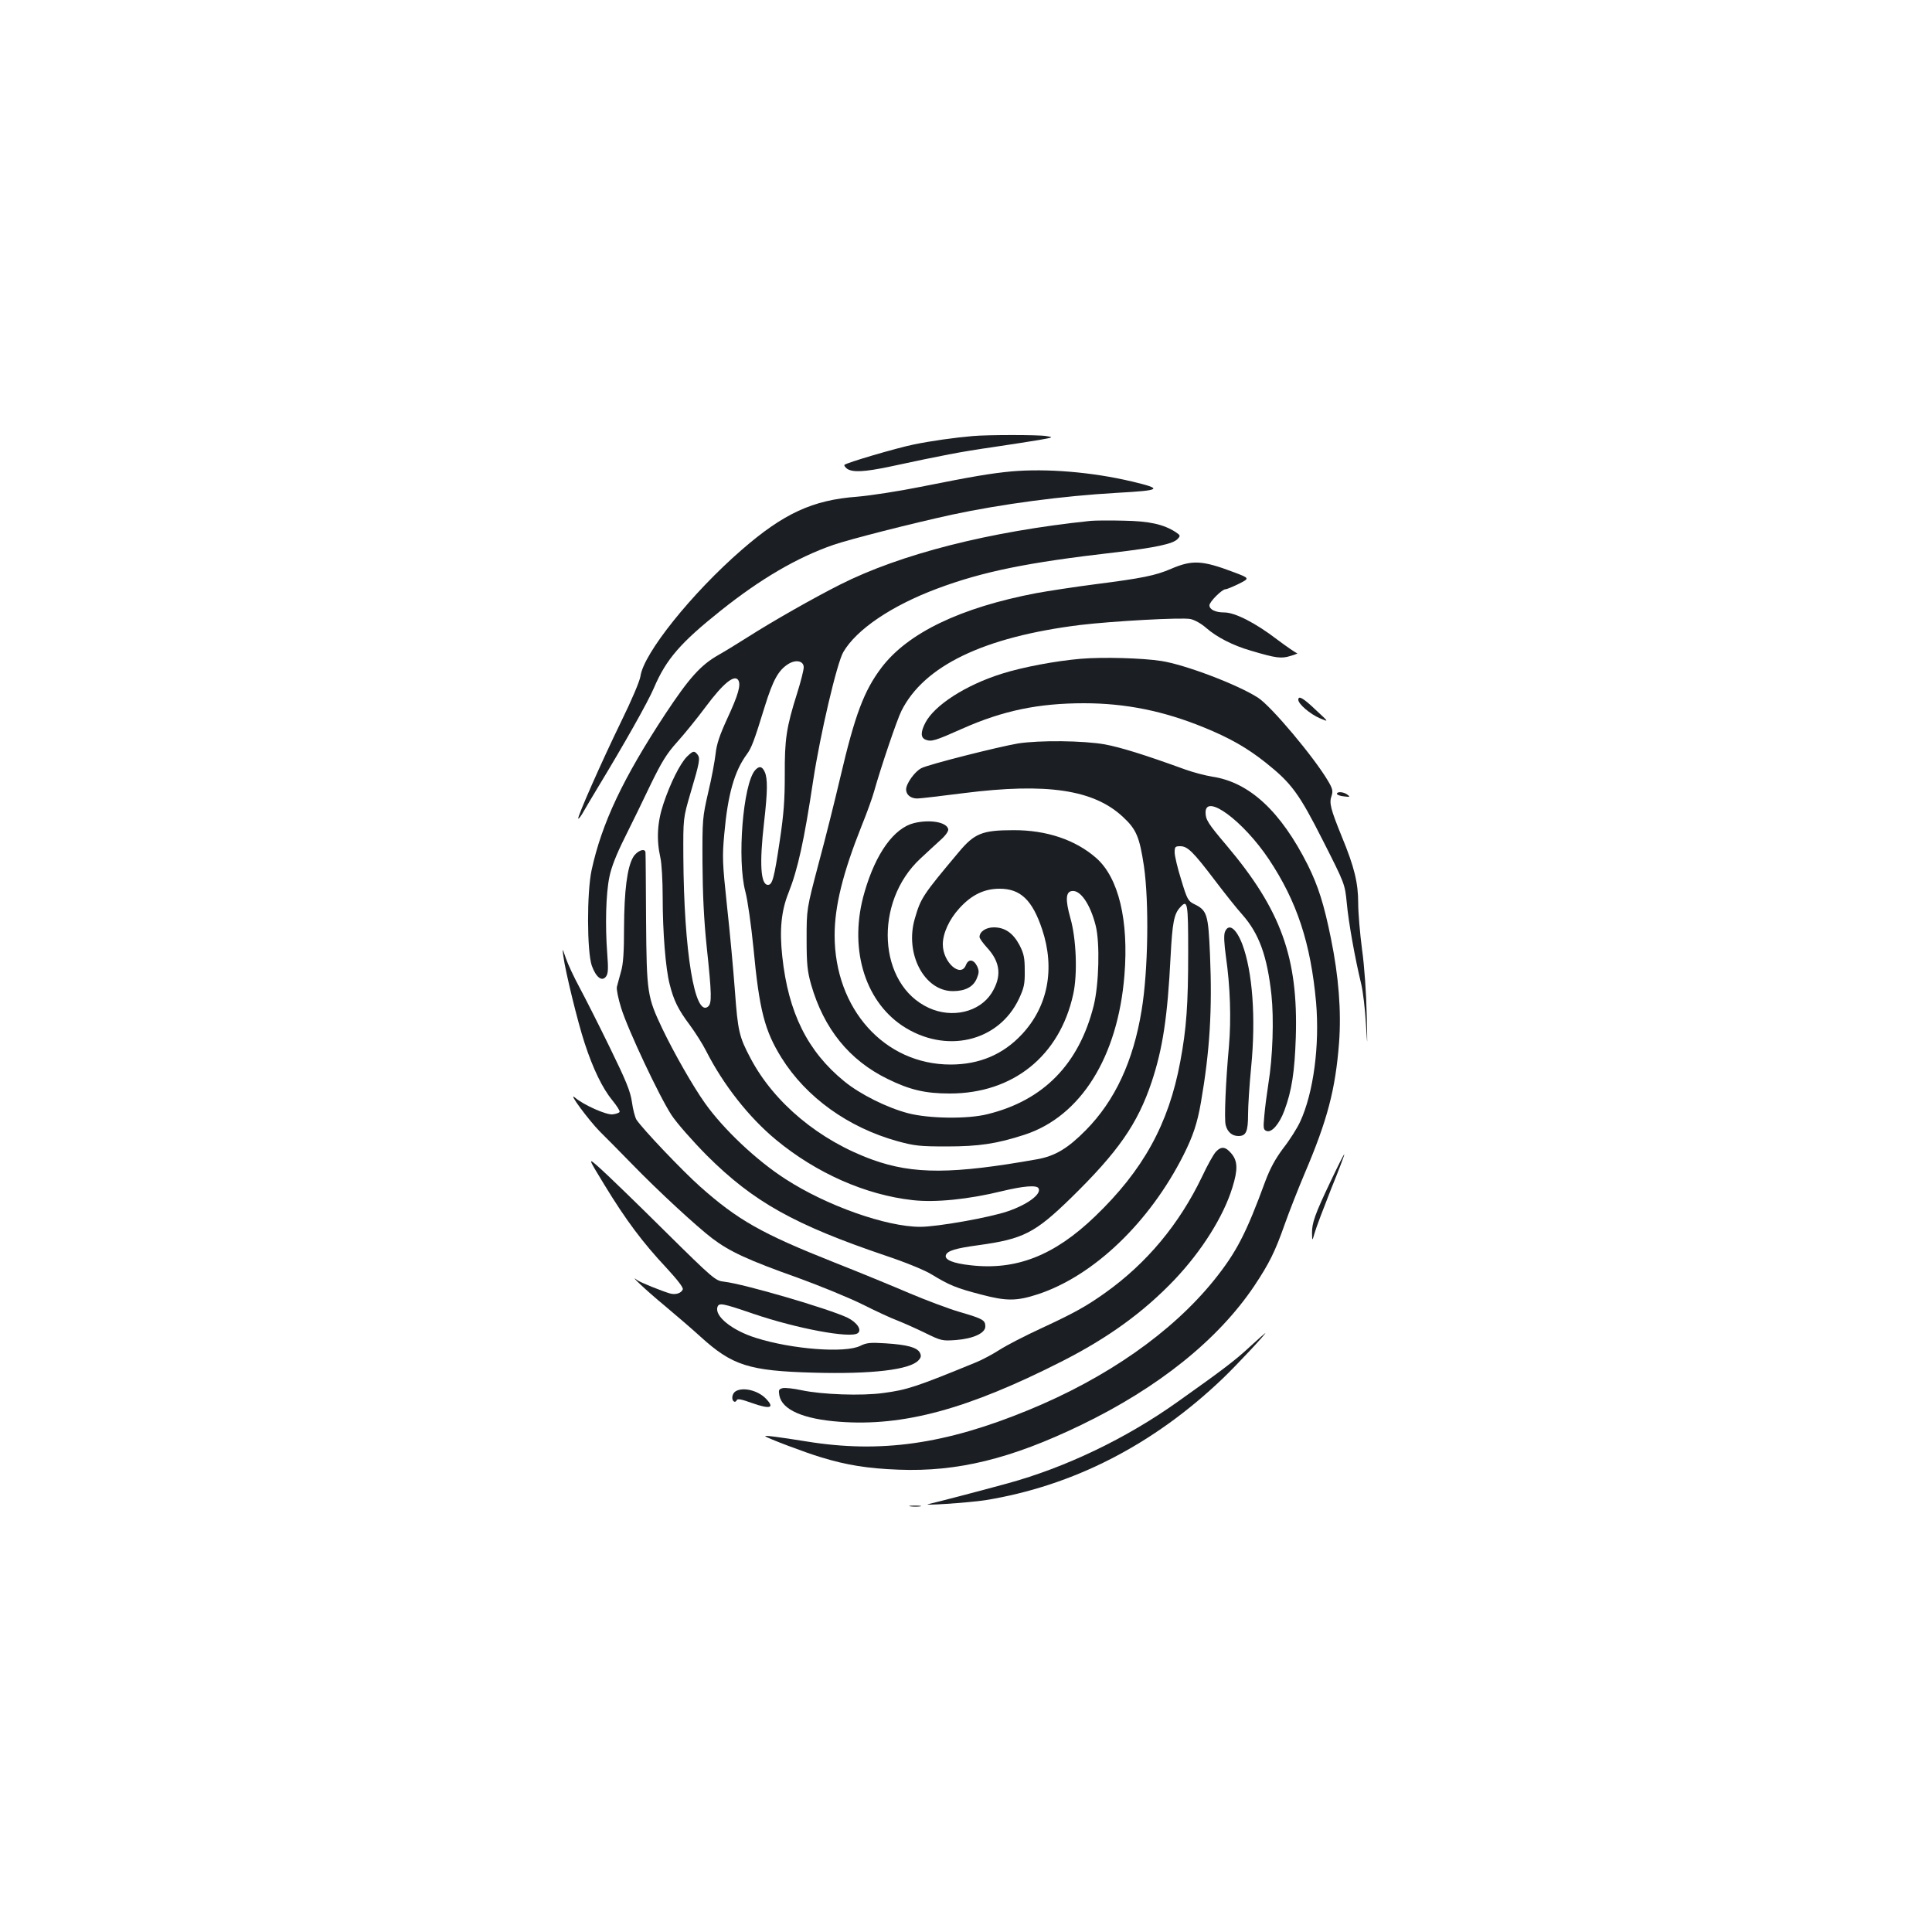 <?xml version="1.0" standalone="no"?>
<!DOCTYPE svg PUBLIC "-//W3C//DTD SVG 20010904//EN"
 "http://www.w3.org/TR/2001/REC-SVG-20010904/DTD/svg10.dtd">
<svg version="1.0" xmlns="http://www.w3.org/2000/svg"
 width="1000pt" height="1000pt" viewBox="0 0 1000 1000"
 preserveAspectRatio="xMidYMid meet">
<g transform="translate(0,1000) scale(0.1,-0.1)"
fill="#1b1f23" stroke="none">
<path d="M5035 7743 c-93 -8 -216 -25 -307 -44 -92 -19 -346 -94 -357 -105 -3
-3 3 -12 13 -20 29 -20 90 -17 223 11 270 58 367 77 528 100 94 14 204 31 245
38 73 13 74 14 35 20 -40 7 -303 7 -380 0z"/>
<path d="M5235 7560 c-106 -10 -201 -26 -471 -80 -109 -22 -257 -45 -328 -51
-230 -17 -381 -87 -597 -275 -258 -224 -508 -536 -524 -654 -4 -26 -45 -123
-100 -235 -100 -205 -228 -495 -222 -502 3 -2 16 15 29 39 14 24 45 77 70 118
139 229 262 447 293 520 63 148 138 234 345 399 208 166 395 275 584 341 89
30 398 109 613 156 257 55 572 97 853 113 233 13 242 20 78 59 -207 49 -441
68 -623 52z"/>
<path d="M5645 7304 c-526 -55 -984 -172 -1297 -330 -135 -68 -348 -189 -475
-270 -51 -32 -120 -75 -154 -94 -92 -52 -152 -119 -275 -305 -219 -333 -329
-565 -382 -809 -25 -118 -24 -420 1 -494 22 -61 53 -85 74 -56 11 15 12 40 6
119 -11 144 -7 308 11 395 10 51 36 117 80 205 36 72 96 195 134 275 57 117
83 159 135 217 36 40 104 123 150 185 90 121 148 168 168 138 15 -24 1 -75
-57 -200 -40 -87 -55 -133 -60 -181 -4 -35 -20 -125 -38 -199 -30 -131 -31
-141 -30 -365 1 -160 7 -293 22 -437 26 -245 27 -291 7 -308 -69 -57 -125 285
-128 774 -1 201 -1 201 37 331 48 161 51 181 36 200 -17 21 -23 19 -55 -12
-35 -36 -85 -135 -121 -243 -32 -95 -37 -185 -16 -279 7 -29 12 -122 12 -205
0 -180 15 -369 36 -450 21 -84 44 -131 104 -211 28 -38 67 -99 85 -135 89
-175 221 -343 361 -459 209 -173 464 -286 709 -313 117 -13 288 4 463 47 108
26 177 32 187 15 18 -29 -54 -84 -160 -120 -94 -32 -363 -80 -452 -80 -175 0
-484 109 -697 247 -151 97 -322 259 -417 393 -62 87 -160 259 -220 384 -79
167 -82 183 -85 566 -1 184 -2 341 -3 348 -2 25 -45 8 -64 -25 -31 -53 -46
-174 -47 -363 0 -128 -4 -191 -16 -230 -8 -30 -18 -65 -21 -78 -3 -12 7 -61
22 -109 34 -111 199 -461 261 -555 27 -41 107 -132 183 -209 241 -240 452
-358 927 -519 102 -34 202 -75 237 -97 90 -55 129 -71 257 -104 129 -34 182
-34 292 2 289 95 578 372 754 721 49 98 71 163 90 272 46 266 59 480 47 763
-9 213 -15 231 -83 264 -30 15 -36 25 -66 125 -19 60 -34 124 -34 142 0 29 3
32 29 32 38 0 67 -29 178 -175 50 -66 114 -147 144 -180 86 -98 128 -213 150
-415 13 -122 7 -321 -16 -460 -8 -52 -18 -127 -21 -166 -6 -63 -5 -72 12 -78
26 -10 66 36 92 106 38 102 53 199 59 378 13 413 -76 660 -359 995 -96 113
-108 133 -108 170 0 100 195 -44 328 -243 145 -218 216 -433 244 -740 19 -222
-13 -467 -82 -617 -15 -33 -54 -95 -87 -137 -42 -56 -68 -104 -93 -170 -101
-275 -150 -369 -266 -514 -218 -270 -555 -506 -962 -673 -431 -177 -764 -224
-1147 -162 -143 23 -220 33 -214 27 10 -10 211 -86 289 -109 134 -41 243 -58
401 -64 304 -12 582 56 944 231 402 194 710 442 897 720 77 116 107 175 158
320 23 65 69 182 102 260 119 279 160 436 179 679 12 164 -2 343 -42 539 -36
178 -66 272 -120 381 -140 278 -302 428 -494 457 -38 6 -101 23 -140 37 -215
78 -332 114 -416 130 -112 20 -339 22 -449 5 -101 -17 -466 -109 -501 -128
-34 -17 -79 -80 -79 -110 0 -28 24 -47 58 -47 15 0 124 13 242 28 428 54 672
18 823 -124 69 -64 85 -103 108 -254 27 -188 22 -541 -12 -746 -43 -264 -138
-468 -289 -621 -93 -94 -158 -133 -250 -150 -438 -78 -642 -79 -853 -3 -275
99 -510 294 -632 525 -59 111 -66 141 -81 348 -8 107 -26 305 -41 440 -24 225
-25 256 -14 375 18 202 52 323 116 410 25 34 38 68 94 250 42 135 70 186 121
218 40 25 80 16 80 -17 0 -14 -15 -74 -34 -134 -56 -177 -65 -239 -64 -422 0
-130 -5 -202 -26 -342 -29 -194 -38 -228 -61 -228 -38 0 -45 109 -20 325 18
158 19 226 3 260 -13 29 -29 32 -50 8 -62 -72 -94 -464 -50 -628 12 -45 30
-174 42 -293 30 -321 58 -427 145 -567 128 -205 345 -361 601 -432 88 -24 116
-27 254 -27 167 0 260 14 404 61 290 95 482 402 516 825 23 284 -30 505 -146
607 -107 94 -258 145 -429 144 -160 0 -201 -16 -282 -113 -188 -224 -197 -238
-228 -345 -53 -181 49 -375 197 -375 64 0 106 22 124 66 12 29 12 39 2 62 -18
37 -45 40 -58 8 -26 -70 -120 12 -120 106 0 57 33 129 85 186 63 70 129 102
209 102 108 0 169 -58 220 -210 68 -204 30 -400 -105 -544 -97 -104 -220 -156
-369 -156 -342 0 -600 288 -600 669 0 150 42 321 140 567 27 66 56 147 65 180
33 118 118 370 141 415 117 233 426 382 924 444 166 20 526 40 571 31 21 -4
56 -23 82 -46 55 -48 138 -91 232 -118 131 -39 157 -42 205 -27 25 7 40 14 34
14 -6 1 -53 33 -105 72 -111 85 -217 139 -272 139 -46 0 -77 15 -77 37 0 18
65 83 83 83 7 0 38 13 69 28 57 29 57 29 -25 60 -164 62 -215 65 -325 18 -81
-35 -150 -49 -393 -80 -108 -14 -245 -35 -305 -46 -393 -75 -665 -206 -801
-385 -91 -120 -138 -245 -214 -570 -27 -115 -77 -316 -112 -445 -62 -235 -62
-235 -62 -390 0 -131 4 -167 23 -235 66 -230 198 -393 397 -490 114 -56 194
-75 321 -75 327 0 569 194 639 514 23 104 16 288 -15 395 -26 93 -24 135 8
139 44 7 95 -68 123 -178 23 -90 17 -306 -10 -415 -76 -303 -260 -491 -550
-562 -103 -26 -304 -23 -411 5 -110 29 -248 98 -330 165 -190 155 -290 355
-321 647 -15 137 -5 236 32 328 49 124 81 270 128 582 36 237 123 609 156 665
68 117 250 240 485 328 237 89 471 136 915 187 215 25 307 45 330 70 16 17 15
19 -10 36 -62 40 -136 57 -270 59 -71 2 -148 1 -170 -1z m505 -2233 c0 -270
-9 -396 -41 -566 -60 -323 -192 -562 -441 -801 -211 -203 -408 -280 -644 -253
-92 10 -137 29 -128 53 8 22 50 35 169 51 232 32 292 63 479 245 243 238 344
382 417 600 57 172 82 333 98 650 9 174 18 219 48 252 40 45 43 30 43 -231z"/>
<path d="M5592 6590 c-128 -11 -299 -43 -406 -77 -186 -58 -350 -163 -397
-255 -25 -49 -24 -77 3 -87 29 -11 49 -5 188 57 211 94 395 132 631 132 215 0
412 -40 620 -125 135 -55 224 -106 321 -183 133 -106 172 -159 296 -404 113
-223 113 -223 123 -323 9 -99 42 -284 75 -420 9 -38 20 -131 24 -205 8 -128 8
-126 4 50 -2 104 -12 251 -24 335 -11 83 -20 191 -20 240 0 105 -20 188 -85
345 -58 143 -66 174 -53 210 8 25 6 37 -17 76 -72 123 -296 390 -364 433 -106
68 -377 171 -501 190 -98 15 -302 21 -418 11z"/>
<path d="M6720 6378 c0 -22 61 -74 112 -96 47 -20 47 -20 -19 41 -67 64 -93
79 -93 55z"/>
<path d="M6920 5891 c0 -5 16 -11 36 -13 32 -4 34 -3 18 9 -20 15 -54 17 -54
4z"/>
<path d="M4732 5740 c-104 -25 -199 -156 -257 -357 -83 -282 -4 -558 195 -692
223 -148 498 -85 604 139 26 56 31 76 30 145 0 67 -4 88 -27 133 -33 62 -75
92 -133 92 -41 0 -74 -22 -74 -50 0 -7 18 -32 39 -55 70 -76 77 -150 23 -236
-63 -98 -204 -131 -324 -76 -264 120 -288 548 -43 774 34 32 81 75 104 96 25
22 41 45 39 55 -7 36 -92 52 -176 32z"/>
<path d="M6340 5176 c-6 -16 -4 -60 5 -125 23 -159 28 -325 16 -466 -17 -186
-25 -378 -17 -408 9 -36 33 -57 66 -57 40 0 50 23 50 114 0 41 7 151 16 243
25 255 7 495 -46 636 -32 83 -71 111 -90 63z"/>
<path d="M2916 5050 c10 -77 74 -340 110 -449 44 -135 93 -235 144 -297 22
-27 39 -53 37 -59 -2 -5 -18 -11 -37 -13 -33 -3 -150 49 -194 87 -41 34 71
-117 128 -175 34 -33 108 -109 166 -168 137 -141 334 -323 418 -387 89 -67
183 -111 442 -203 118 -43 269 -105 335 -138 66 -33 147 -71 180 -83 33 -13
98 -42 145 -65 82 -40 87 -41 158 -36 90 7 152 36 152 70 0 33 -12 40 -132 75
-58 17 -175 61 -260 97 -84 36 -261 109 -393 161 -373 148 -496 218 -691 391
-92 82 -297 297 -330 347 -7 12 -18 52 -23 90 -8 56 -29 108 -115 284 -58 119
-129 259 -157 311 -28 52 -60 120 -70 150 -19 55 -19 55 -13 10z"/>
<path d="M6293 4038 c-12 -13 -44 -70 -71 -128 -118 -246 -286 -448 -502 -602
-100 -71 -162 -105 -330 -183 -85 -39 -183 -90 -217 -112 -34 -22 -90 -52
-125 -66 -305 -125 -353 -141 -475 -157 -113 -16 -319 -8 -423 14 -41 9 -86
14 -99 11 -20 -5 -22 -10 -17 -38 14 -74 123 -122 311 -136 331 -25 663 65
1148 311 243 123 427 257 587 425 141 149 253 327 299 477 29 93 27 137 -5
175 -31 37 -53 39 -81 9z"/>
<path d="M6888 3887 c-83 -174 -98 -218 -97 -271 1 -41 1 -41 14 4 7 25 45
125 84 224 40 98 71 180 69 181 -2 2 -33 -60 -70 -138z"/>
<path d="M3131 3863 c108 -177 195 -294 318 -425 58 -63 89 -103 85 -112 -8
-20 -38 -29 -66 -21 -44 13 -153 57 -168 68 -53 40 44 -52 140 -131 63 -53
147 -125 185 -160 165 -150 251 -178 590 -187 297 -8 495 15 539 64 14 15 15
24 7 40 -15 27 -66 41 -178 48 -78 5 -98 3 -130 -13 -78 -39 -354 -18 -540 41
-125 39 -217 114 -199 161 8 22 27 18 185 -36 226 -77 501 -128 540 -101 24
16 -2 56 -53 81 -97 46 -533 174 -638 186 -45 5 -53 11 -310 265 -144 143
-293 287 -330 320 -68 61 -68 61 23 -88z"/>
<path d="M6470 3030 c-73 -68 -135 -116 -375 -286 -265 -189 -580 -340 -880
-422 -164 -45 -377 -100 -405 -106 -61 -12 205 6 290 19 455 74 870 287 1229
630 75 72 228 236 220 235 -2 -1 -38 -32 -79 -70z"/>
<path d="M3808 2799 c-19 -11 -24 -44 -9 -53 5 -4 11 0 14 6 3 10 24 6 82 -15
92 -32 116 -25 70 23 -41 43 -118 62 -157 39z"/>
<path d="M4713 2203 c15 -2 37 -2 50 0 12 2 0 4 -28 4 -27 0 -38 -2 -22 -4z"/>
</g>
</svg>
